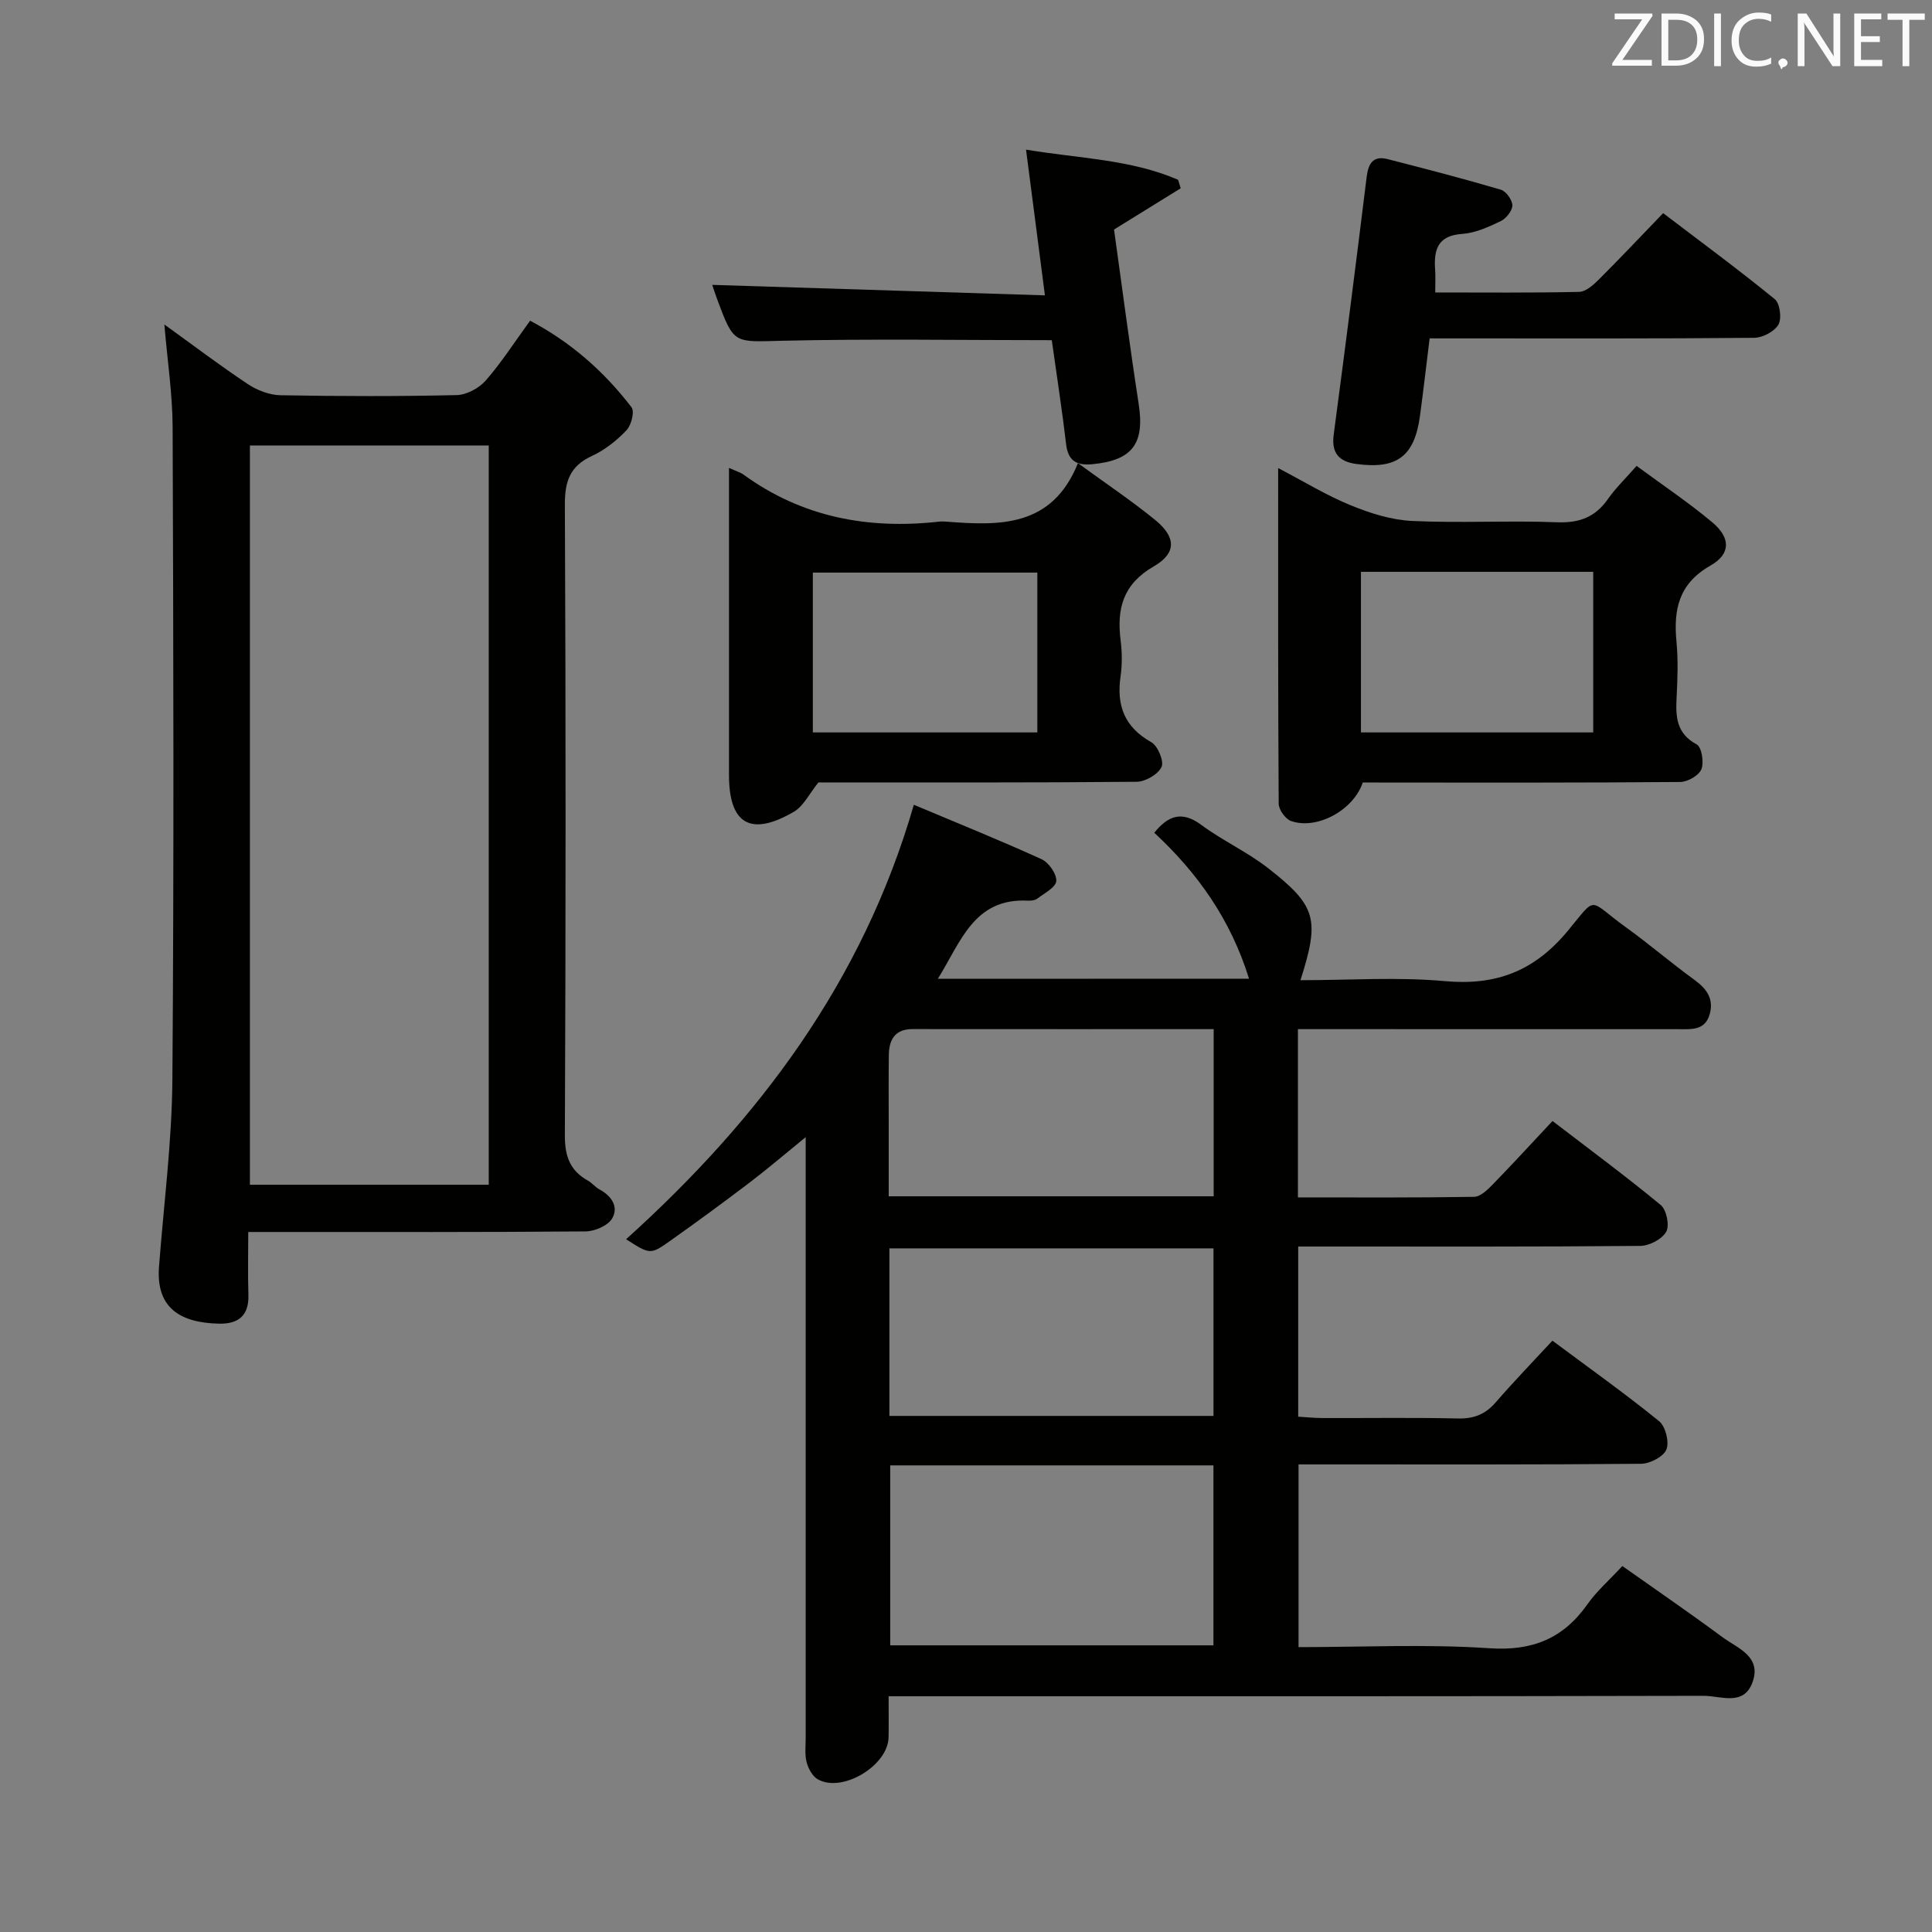 <svg enable-background="new 0 0 400 400" viewBox="0 0 400 400" xmlns="http://www.w3.org/2000/svg"><rect x="0" y="0" width="400" height="400" fill="#808080" stroke="none"/><path d="m258.6 202.63c-3.81-12.27-10.64-21.88-19.62-30.22 2.85-3.51 5.68-4.63 9.74-1.62 4.39 3.26 9.5 5.57 13.8 8.93 10.07 7.85 10.74 10.61 6.73 23.22 10.08 0 20.04-.7 29.85.19 10.69.97 18.59-2.07 25.53-10.45 6.16-7.45 4.04-6.44 11.94-.74 4.86 3.5 9.41 7.42 14.26 10.94 2.57 1.87 4.05 3.98 3.13 7.15-.99 3.4-3.86 3.05-6.55 3.05-24.33-.01-48.66-.01-72.99-.01-1.79 0-3.59 0-5.7 0v34.84c12.28 0 24.38.08 36.48-.12 1.33-.02 2.83-1.51 3.92-2.63 4.06-4.16 7.98-8.45 12.31-13.07 7.56 5.8 15.15 11.4 22.41 17.4 1.2.99 1.86 4.24 1.13 5.53-.87 1.54-3.48 2.91-5.36 2.93-21.66.2-43.33.13-64.99.13-1.82 0-3.64 0-5.84 0v35.23c1.64.1 3.39.28 5.14.28 9.33.03 18.67-.12 27.99.09 3.3.07 5.66-.9 7.79-3.37 3.69-4.26 7.62-8.32 11.71-12.74 7.56 5.63 15.01 10.93 22.09 16.67 1.33 1.08 2.14 4.32 1.51 5.87-.61 1.49-3.4 2.93-5.24 2.95-21.5.2-42.99.13-64.49.13-1.99 0-3.98 0-6.43 0v37.83c13.25 0 26.42-.65 39.49.23 8.94.6 15.3-1.99 20.34-9.13 1.9-2.69 4.45-4.91 7.21-7.89 6.97 4.93 13.91 9.68 20.66 14.68 3.15 2.34 8.25 3.99 6.28 9.41-1.83 5.01-6.64 2.77-10.11 2.78-53.99.13-107.99.09-161.98.09-1.98 0-3.96 0-6.76 0 0 3.01.04 5.76-.01 8.51-.1 5.86-9.65 11.59-14.68 8.67-1.1-.64-1.95-2.23-2.29-3.54-.41-1.57-.19-3.31-.19-4.97-.01-39.33 0-78.66 0-117.99 0-1.82 0-3.64 0-6.44-4.25 3.46-7.82 6.52-11.55 9.36-5.43 4.13-10.93 8.16-16.5 12.11-4.12 2.92-4.19 2.83-9.13-.33 27.38-24.71 48.95-53.23 59.57-89.95 8.89 3.74 17.75 7.31 26.43 11.26 1.49.68 3.16 3.05 3.06 4.52-.09 1.32-2.47 2.53-3.94 3.66-.48.36-1.28.44-1.93.41-11.19-.57-13.87 8.51-18.65 16.18 21.66-.02 42.72-.02 64.43-.02zm-74.29 100.76v37.26h66.92c0-12.58 0-24.81 0-37.26-22.43 0-44.5 0-66.92 0zm-.17-10.24h67.1c0-11.87 0-23.3 0-34.69-22.57 0-44.79 0-67.1 0zm67.14-80.08c-21.11 0-41.72.01-62.34-.01-3.71 0-4.89 2.25-4.92 5.45-.06 4.99-.02 9.98-.02 14.97v14.2h67.28c0-11.48 0-22.71 0-34.61z" fill="#010100"/><path d="m34.03 67.18c5.99 4.32 11.52 8.51 17.29 12.35 1.93 1.28 4.47 2.26 6.75 2.3 12.16.22 24.33.25 36.49-.03 2.06-.05 4.61-1.43 6-3.01 3.27-3.74 5.97-7.97 9.19-12.39 8.44 4.44 15.32 10.52 21 17.92.67.87-.04 3.71-1.03 4.75-2.03 2.13-4.49 4.1-7.15 5.32-4.6 2.11-5.65 5.3-5.62 10.18.2 43.49.19 86.99 0 130.48-.02 4.34 1.06 7.32 4.78 9.39.86.48 1.51 1.35 2.37 1.81 2.54 1.36 4.04 3.64 2.63 6.03-.88 1.49-3.59 2.65-5.49 2.67-21.16.18-42.33.12-63.49.12-1.82 0-3.65 0-6.35 0 0 4.5-.11 8.75.03 12.99.14 4.33-2.08 6.08-6.1 5.99-8.19-.18-13.05-3.39-12.41-11.8.99-12.92 2.67-25.83 2.77-38.76.34-44.99.21-89.99.05-134.98-.02-6.9-1.08-13.79-1.71-21.33zm67.16 178.11c0-51.34 0-102.18 0-153.06-16.66 0-32.93 0-49.45 0v153.06z" fill="#010100"/><path d="m150.93 96.87c1.53.7 2.35.92 2.99 1.38 12.16 8.85 25.83 11.39 40.5 9.75.49-.06 1-.04 1.5 0 11.05.86 21.89 1.21 27.26-12.11 5.92 4.32 11.16 7.82 16.02 11.79 4.29 3.51 4.43 6.84-.32 9.58-6.38 3.68-7.69 8.74-6.87 15.3.31 2.46.34 5.03-.01 7.48-.87 6.02.8 10.5 6.37 13.63 1.35.76 2.68 3.97 2.11 5.13-.74 1.54-3.35 3.05-5.17 3.06-22.14.2-44.28.13-65.86.13-1.88 2.31-3.08 4.91-5.11 6.09-8.95 5.2-13.41 2.53-13.41-7.64 0-20.95 0-41.91 0-63.57zm63.84 21.68c-15.82 0-31.16 0-46.48 0v33.09h46.48c0-11.11 0-21.88 0-33.09z" fill="#010100"/><path d="m282.15 162c-1.95 5.79-9.53 9.86-14.86 7.98-1.16-.41-2.54-2.34-2.55-3.58-.15-22.8-.11-45.61-.11-69.49 5.47 2.86 10.09 5.7 15.05 7.72 4.02 1.64 8.41 3.03 12.7 3.23 9.98.47 20-.12 29.98.27 4.64.18 7.92-1.06 10.55-4.82 1.6-2.29 3.66-4.26 5.93-6.85 5.34 3.94 10.73 7.54 15.67 11.68 3.79 3.17 3.88 6.53-.37 8.95-6.61 3.77-7.68 9.12-7.04 15.82.36 3.8.22 7.67.02 11.49-.2 3.98-.07 7.45 4.16 9.72 1.03.56 1.55 3.72.97 5.15-.52 1.29-2.84 2.62-4.38 2.63-19.83.17-39.66.12-59.48.12-1.99-.02-3.99-.02-6.24-.02zm47.71-43.61c-16.25 0-31.99 0-48.09 0v33.25h48.09c0-11.14 0-21.93 0-33.25z" fill="#010100"/><path d="m297.15 60.55c10.22 0 20.01.1 29.79-.12 1.38-.03 2.93-1.41 4.04-2.52 4.36-4.34 8.57-8.82 13.36-13.78 7.99 6.08 15.7 11.76 23.11 17.81 1.07.88 1.48 4.01.75 5.27-.83 1.43-3.26 2.71-5.01 2.73-20.14.19-40.28.12-60.42.12-1.99 0-3.98 0-6.78 0-.67 5.39-1.28 10.72-2 16.04-1.13 8.39-4.78 11.1-13.18 9.96-3.6-.49-5.19-2.26-4.68-6.09 2.36-17.76 4.63-35.53 6.82-53.32.35-2.84 1.36-4.48 4.37-3.7 7.84 2.01 15.68 4.04 23.43 6.33 1.08.32 2.38 2.15 2.37 3.26-.02 1.13-1.31 2.72-2.44 3.26-2.52 1.2-5.25 2.45-7.96 2.63-5.03.34-5.87 3.22-5.6 7.3.11 1.33.03 2.65.03 4.82z" fill="#010100"/><path d="m217.76 70.43c-18.88 0-37.35-.31-55.8.12-10 .24-9.99.81-13.46-8.54-.46-1.23-.85-2.47-1.04-3.03 22.61.71 45.3 1.43 68.88 2.17-1.37-10.57-2.6-20.02-3.91-30.17 10.94 1.83 21.62 1.99 31.48 6.24.18.59.36 1.17.54 1.76-4.36 2.7-8.72 5.4-13.8 8.54 1.61 11.53 3.21 23.84 5.1 36.1 1.27 8.22-1.27 11.69-9.59 12.49-3.19.3-5.02-.62-5.43-4.13-.83-7.08-1.94-14.14-2.97-21.55z" fill="#010100"/><g fill="#fafafb"><path d="m342.2 3.2-6.3 9.2h6.1v1.2h-8.2v-.5l6.2-9.1h-5.7v-1.2h7.8v.4z"/><path d="m344 13.7v-10.9h3.1c1.6 0 3 .5 4.1 1.4 1.1 1 1.6 2.2 1.6 3.9s-.5 3-1.6 4-2.5 1.5-4.2 1.5h-3zm1.4-9.6v8.4h1.6c1.4 0 2.5-.4 3.2-1.1.8-.8 1.2-1.8 1.2-3.2s-.4-2.4-1.2-3.1-1.8-1-3.1-1z"/><path d="m356.3 2.8v10.9h-1.4v-10.9z"/><path d="m366.6 13.2c-.8.4-1.8.6-3 .6-1.6 0-2.8-.5-3.7-1.5s-1.4-2.3-1.4-3.9c0-1.7.5-3.2 1.6-4.2s2.4-1.6 4-1.6c1 0 1.9.1 2.6.4v1.5c-.8-.4-1.6-.6-2.6-.6-1.2 0-2.2.4-3 1.2s-1.1 1.9-1.1 3.3c0 1.3.4 2.3 1.1 3.1s1.6 1.1 2.8 1.1c1.1 0 2-.2 2.8-.7v1.3z"/><path d="m368.2 13c0-.3.1-.5.3-.6.2-.2.4-.3.6-.3.3 0 .5.1.7.3s.3.4.3.6-.1.5-.3.6c-.2.2-.4.3-.7.3-.3 1-.5-.1-.6-.3-.2-.2-.3-.4-.3-.6z"/><path d="m381.1 13.7h-1.7l-5.5-8.4c-.2-.2-.3-.5-.4-.7 0 .2.1.8.1 1.5v7.6h-1.4v-10.9h1.8l5.3 8.3c.3.4.4.6.4.8 0-.3-.1-.8-.1-1.6v-7.5h1.4v10.9z"/><path d="m389.7 13.7h-5.8v-10.9h5.6v1.2h-4.2v3.5h3.9v1.2h-3.9v3.7h4.4z"/><path d="m398.4 4.1h-3.1v9.6h-1.4v-9.6h-3.1v-1.3h7.7v1.3z"/></g></svg>